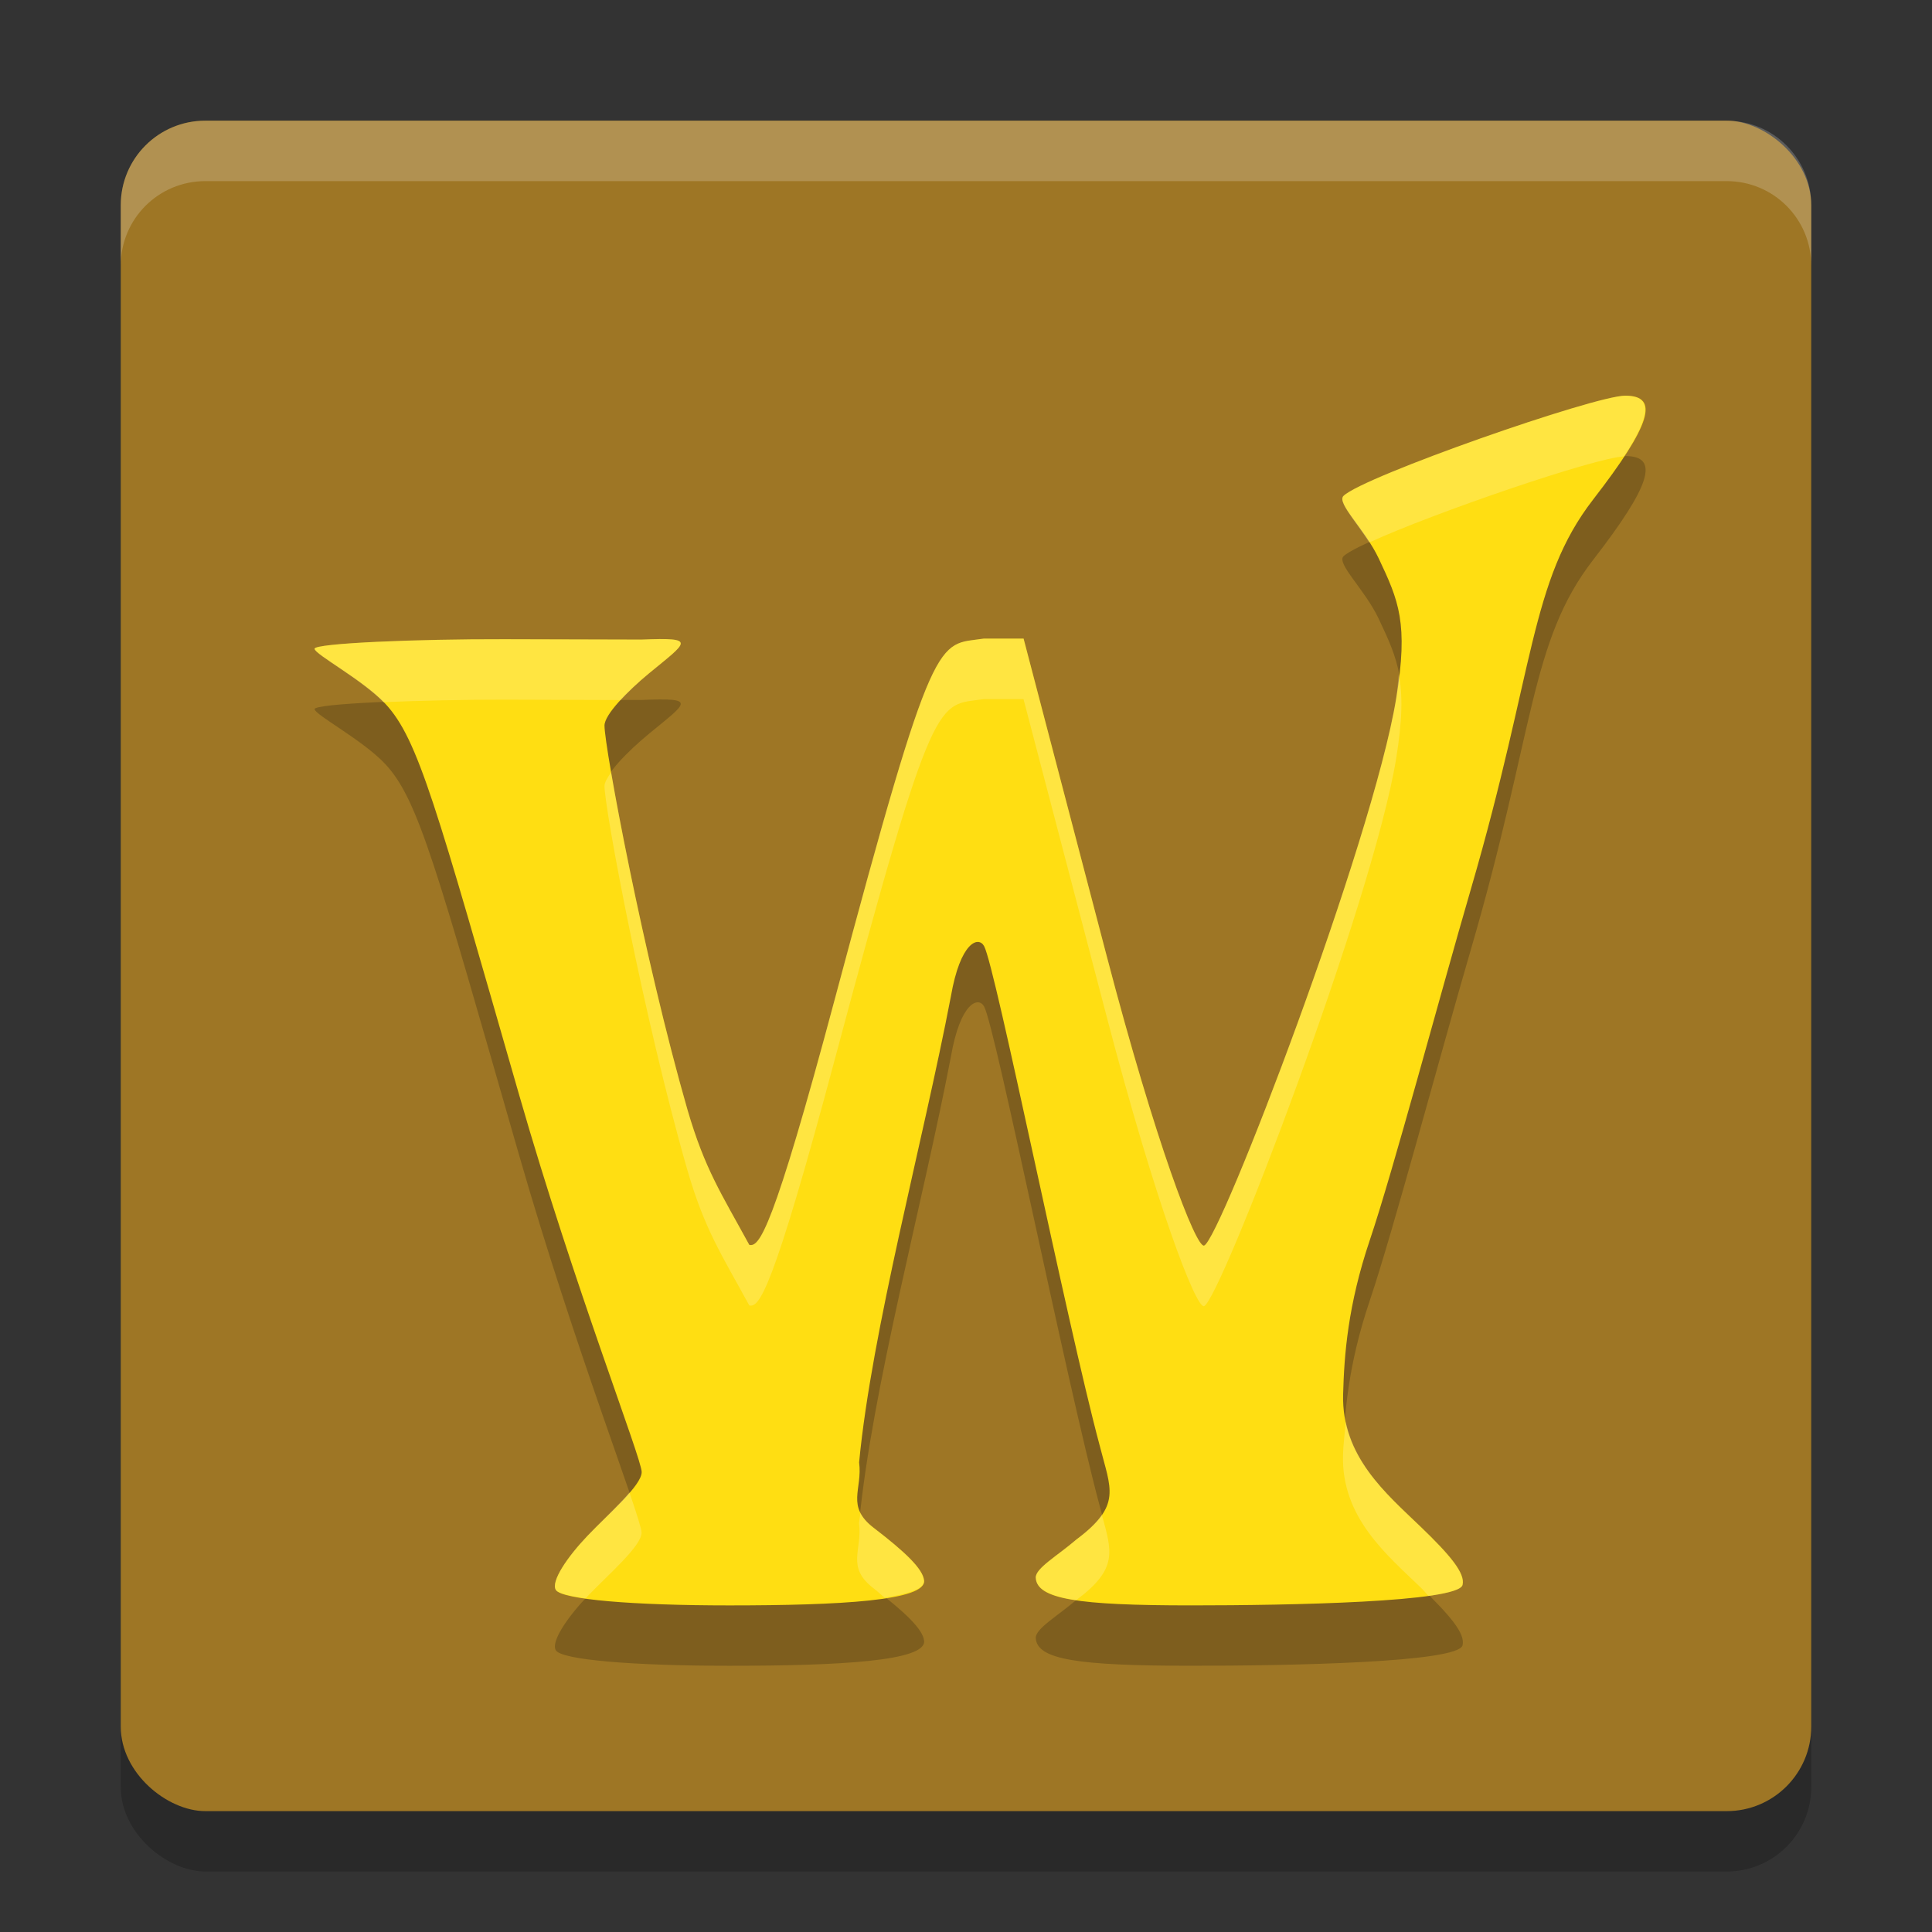 <svg xmlns="http://www.w3.org/2000/svg" width="32" height="32" version="1.1">
 <rect width="100%" height="100%" fill="#333333" stroke="none"/>
 <g transform="translate(0,-1020.362)">
  <rect style="opacity:0.2" width="28" height="28" x="-1051.36" y="-30" rx="1.4" ry="1.4" transform="matrix(0,-1,-1,0,0,0)"/>
  <rect style="fill:#9e7625" width="28" height="28" x="-1050.36" y="-30" rx="1.4" ry="1.4" transform="matrix(0,-1,-1,0,0,0)"/>
  <g style="opacity:0.2" transform="matrix(0.188,0,0,0.189,-94.665,725.811)">
   <path d="m 552.509,1703.1 c -0.46,-0.744 1.006,-2.888 2.802,-4.763 1.796,-1.875 4.76,-4.383 4.76,-5.572 0,-1.19 -5.892,-16.086 -10.812,-33.103 -7.307,-25.27 -8.856,-31.109 -11.772,-34.225 -1.964,-2.098 -6.236,-4.34 -6.236,-4.823 0,-0.483 9.002,-0.855 16.747,-0.834 l 12.059,0.032 c 4.924,-0.199 4.071,0.167 0.659,2.961 -1.893,1.55 -3.922,3.609 -3.922,4.576 0,1.924 3.441,20.284 7.325,33.709 1.52,5.16 2.938,7.254 5.431,11.797 0.868,0.208 2.031,-1.032 7.555,-21.601 8.808,-32.794 9.003,-30.91 13.1,-31.528 l 3.514,0 7.313,27.781 c 4.32,16.412 7.875,25.642 8.59,25.412 1.404,-0.451 14.859,-35.403 16.922,-47.939 1.09,-6.625 0.218,-8.578 -1.538,-12.277 -1.216,-2.563 -3.751,-4.853 -3.101,-5.485 1.75,-1.701 22.114,-8.783 24.822,-8.783 3.055,0 2.259,2.561 -2.83,9.1 -5.583,7.174 -5.129,14.886 -10.755,34.084 -2.824,9.638 -6.841,24.682 -8.927,30.835 -1.933,5.702 -2.254,10.045 -2.347,13.501 -0.147,5.456 3.809,8.705 6.843,11.612 2.574,2.466 3.936,4.064 3.68,5.091 -0.377,1.516 -15.202,1.793 -23.922,1.793 -10.049,0 -13.565,-0.556 -13.679,-2.416 -0.051,-0.835 1.919,-1.933 3.581,-3.362 4.043,-2.998 3.012,-4.432 2.051,-8.228 -2.956,-10.965 -9.179,-41.945 -10.186,-43.772 -0.496,-0.901 -2.094,-0.372 -2.925,4.411 -2.485,12.889 -6.963,29.201 -8.086,40.837 0.318,2.364 -1.193,3.84 1.287,5.731 2.772,2.115 4.336,3.593 4.441,4.617 0.181,1.767 -7.387,2.183 -17.165,2.183 -8.466,0 -14.76,-0.517 -15.277,-1.353 z"/>
  </g>
  <g style="fill:#eeea02" transform="matrix(0.188,0,0,0.189,-94.665,724.811)">
   <path style="fill:#ffde12" d="m 552.509,1703.1 c -0.46,-0.744 1.006,-2.888 2.802,-4.763 1.796,-1.875 4.76,-4.383 4.76,-5.572 0,-1.19 -5.892,-16.086 -10.812,-33.103 -7.307,-25.27 -8.856,-31.109 -11.772,-34.225 -1.964,-2.098 -6.236,-4.34 -6.236,-4.823 0,-0.483 9.002,-0.855 16.747,-0.834 l 12.059,0.032 c 4.924,-0.199 4.071,0.167 0.659,2.961 -1.893,1.55 -3.922,3.609 -3.922,4.576 0,1.924 3.441,20.284 7.325,33.709 1.52,5.16 2.938,7.254 5.431,11.797 0.868,0.208 2.031,-1.032 7.555,-21.601 8.808,-32.794 9.003,-30.91 13.1,-31.528 l 3.514,0 7.313,27.781 c 4.32,16.412 7.875,25.642 8.59,25.412 1.404,-0.451 14.859,-35.403 16.922,-47.939 1.09,-6.625 0.218,-8.578 -1.538,-12.277 -1.216,-2.563 -3.751,-4.853 -3.101,-5.485 1.75,-1.701 22.114,-8.783 24.822,-8.783 3.055,0 2.259,2.561 -2.83,9.1 -5.583,7.174 -5.129,14.886 -10.755,34.084 -2.824,9.638 -6.841,24.682 -8.927,30.835 -1.933,5.702 -2.254,10.045 -2.347,13.501 -0.147,5.456 3.809,8.705 6.843,11.612 2.574,2.466 3.936,4.064 3.68,5.091 -0.377,1.516 -15.202,1.793 -23.922,1.793 -10.049,0 -13.565,-0.556 -13.679,-2.416 -0.051,-0.835 1.919,-1.933 3.581,-3.362 4.043,-2.998 3.012,-4.432 2.051,-8.228 -2.956,-10.965 -9.179,-41.945 -10.186,-43.772 -0.496,-0.901 -2.094,-0.372 -2.925,4.411 -2.485,12.889 -6.963,29.201 -8.086,40.837 0.318,2.364 -1.193,3.84 1.287,5.731 2.772,2.115 4.336,3.593 4.441,4.617 0.181,1.767 -7.387,2.183 -17.165,2.183 -8.466,0 -14.76,-0.517 -15.277,-1.353 z"/>
  </g>
  <path style="fill:#ffffff;opacity:0.2" transform="translate(0,1020.362)" d="M 3.4 2 C 2.625 2 2 2.625 2 3.4 L 2 4.4 C 2 3.625 2.625 3 3.4 3 L 28.6 3 C 29.375 3 30 3.625 30 4.4 L 30 3.4 C 30 2.625 29.375 2 28.6 2 L 3.4 2 z"/>
  <g style="fill:#ffffff" transform="matrix(0.188,0,0,0.189,-94.665,724.811)">
   <path style="fill:#ffffff;opacity:0.2" transform="matrix(5.33,0,0,5.301,504.598,1566.635)" d="M 26.664 6 C 26.156 6 22.336 7.335 22.008 7.656 C 21.909 7.753 22.197 8.058 22.434 8.426 C 23.499 7.936 26.192 7.016 26.645 7.004 C 27.105 6.301 27.108 6 26.664 6 z M 16.061 10.016 C 15.292 10.132 15.254 9.776 13.602 15.963 C 12.565 19.843 12.348 20.078 12.186 20.039 C 11.718 19.182 11.451 18.786 11.166 17.812 C 10.616 15.899 10.115 13.464 9.902 12.227 C 9.839 12.316 9.793 12.396 9.793 12.453 C 9.793 12.816 10.437 16.28 11.166 18.812 C 11.451 19.786 11.718 20.182 12.186 21.039 C 12.348 21.078 12.565 20.843 13.602 16.963 C 15.254 10.776 15.292 11.132 16.061 11.016 L 16.719 11.016 L 18.092 16.258 C 18.902 19.354 19.569 21.094 19.703 21.051 C 19.966 20.966 22.49 14.373 22.877 12.008 C 22.984 11.356 22.987 10.946 22.922 10.602 C 22.907 10.736 22.903 10.847 22.877 11.008 C 22.49 13.373 19.966 19.966 19.703 20.051 C 19.569 20.094 18.902 18.354 18.092 15.258 L 16.719 10.016 L 16.061 10.016 z M 8.143 10.025 C 6.69 10.022 5 10.092 5 10.184 C 5 10.273 5.76 10.679 6.139 11.066 C 6.728 11.041 7.455 11.024 8.143 11.025 L 10.062 11.031 C 10.198 10.884 10.362 10.726 10.527 10.59 C 11.167 10.063 11.328 9.994 10.404 10.031 L 8.143 10.025 z M 22.045 22.959 C 22.031 23.142 22.004 23.348 22 23.51 C 21.972 24.539 22.714 25.153 23.283 25.701 C 23.341 25.757 23.363 25.79 23.414 25.842 C 23.737 25.796 23.956 25.737 23.975 25.662 C 24.023 25.468 23.766 25.166 23.283 24.701 C 22.803 24.238 22.205 23.726 22.045 22.959 z M 10.205 24.131 C 10.013 24.357 9.726 24.623 9.514 24.846 C 9.177 25.199 8.902 25.604 8.988 25.744 C 9.022 25.799 9.221 25.844 9.484 25.883 C 9.496 25.87 9.502 25.858 9.514 25.846 C 9.851 25.492 10.406 25.019 10.406 24.795 C 10.406 24.737 10.33 24.496 10.205 24.131 z M 14.023 24.471 C 14.018 24.523 14.005 24.586 14 24.637 C 14.06 25.083 13.777 25.36 14.242 25.717 C 14.32 25.777 14.356 25.816 14.424 25.871 C 14.818 25.808 15.088 25.723 15.074 25.588 C 15.055 25.395 14.762 25.116 14.242 24.717 C 14.13 24.631 14.064 24.551 14.023 24.471 z M 18.014 24.5 C 17.929 24.625 17.798 24.757 17.592 24.91 C 17.28 25.18 16.91 25.387 16.92 25.545 C 16.931 25.73 17.138 25.843 17.59 25.912 C 17.591 25.911 17.591 25.911 17.592 25.91 C 18.292 25.388 18.177 25.102 18.014 24.5 z"/>
  </g>
 </g>
</svg>
